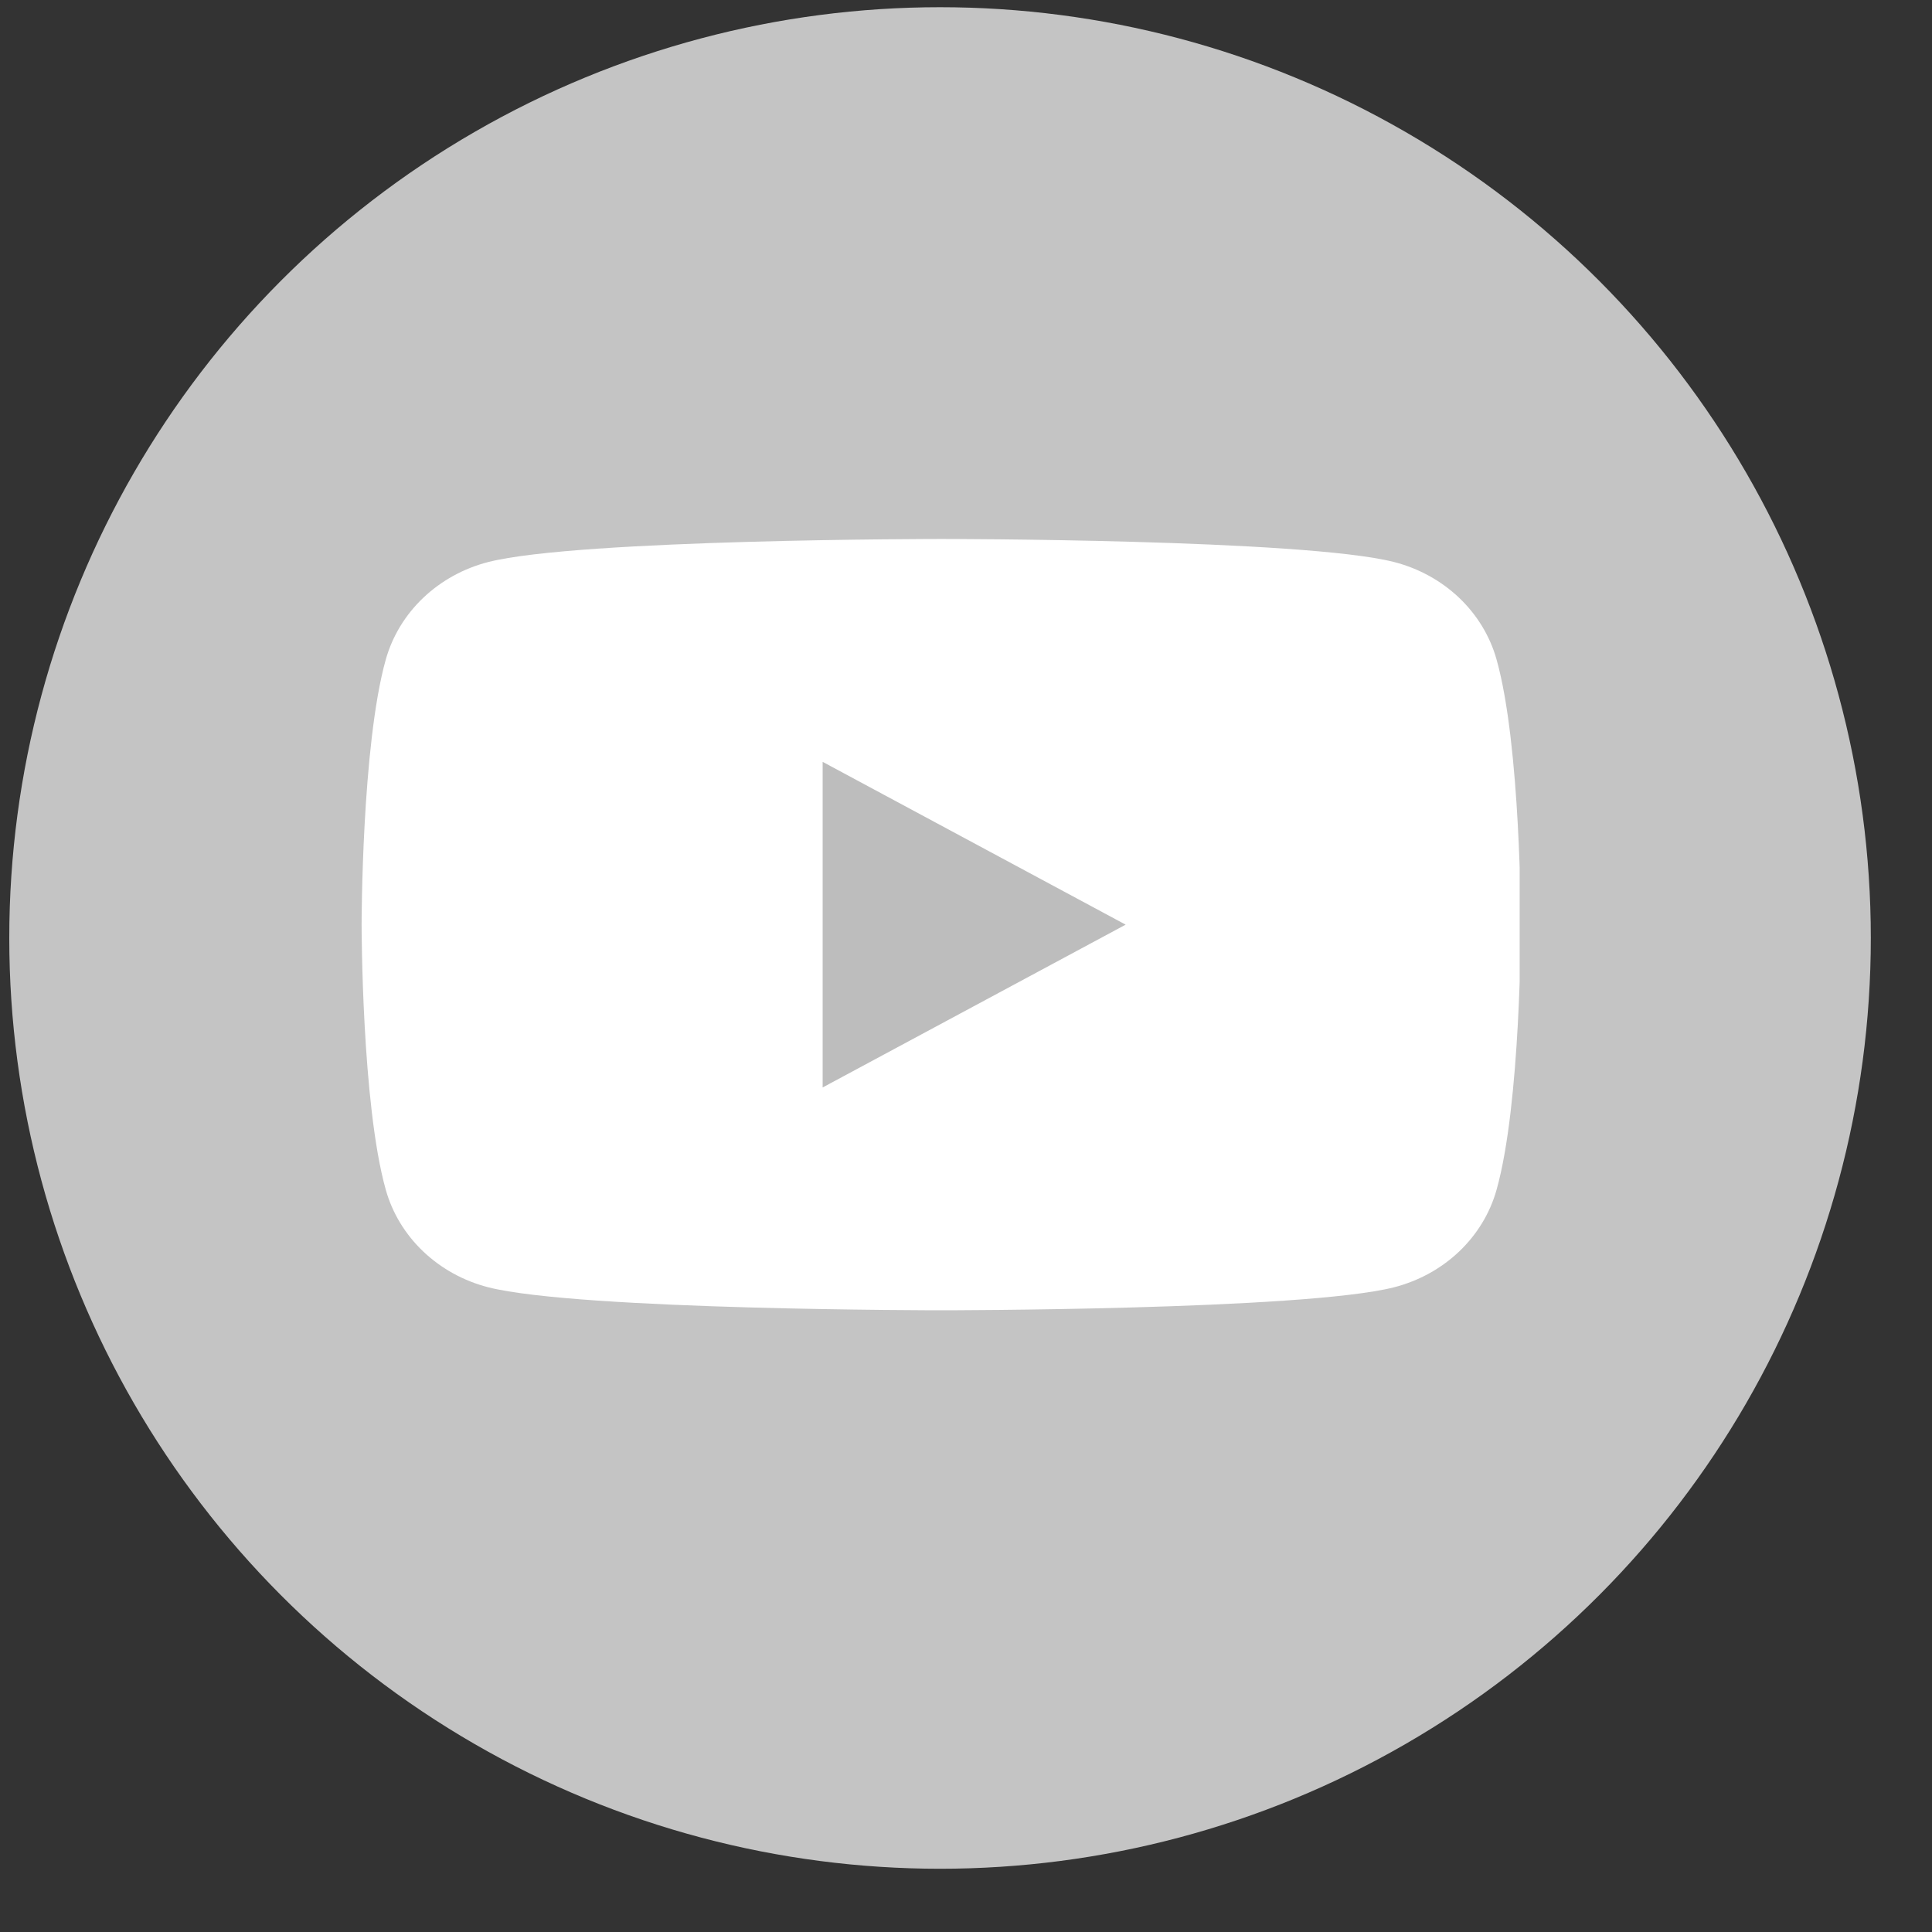 <svg width="30" height="30" viewBox="0 0 30 30" fill="none" xmlns="http://www.w3.org/2000/svg">
<rect x="0" y="0" width="30" height="30" fill="#333333" stroke="none"/>
<circle cx="14.597" cy="14.565" r="14.453" fill="#C4C4C4"/>
<g clip-path="url(#clip0)">
<path d="M23.238 10.239C23.137 9.878 22.936 9.548 22.657 9.282C22.378 9.017 22.029 8.825 21.647 8.727C20.24 8.369 14.615 8.369 14.615 8.369C14.615 8.369 8.99 8.369 7.582 8.727C7.2 8.825 6.852 9.017 6.573 9.282C6.293 9.548 6.093 9.878 5.991 10.239C5.615 11.574 5.615 14.358 5.615 14.358C5.615 14.358 5.615 17.142 5.991 18.477C6.093 18.838 6.293 19.168 6.573 19.434C6.852 19.699 7.2 19.891 7.582 19.989C8.99 20.346 14.615 20.346 14.615 20.346C14.615 20.346 20.24 20.346 21.647 19.989C22.029 19.891 22.378 19.699 22.657 19.434C22.936 19.168 23.137 18.838 23.238 18.477C23.615 17.142 23.615 14.358 23.615 14.358C23.615 14.358 23.615 11.574 23.238 10.239Z" fill="white"/>
<path d="M12.774 16.886V11.83L17.479 14.358L12.774 16.886Z" fill="#BDBDBD"/>
</g>
<defs>
<clipPath id="clip0">
<rect width="18" height="17" fill="white" transform="translate(5.597 5.858)"/>
</clipPath>
</defs>
</svg>
